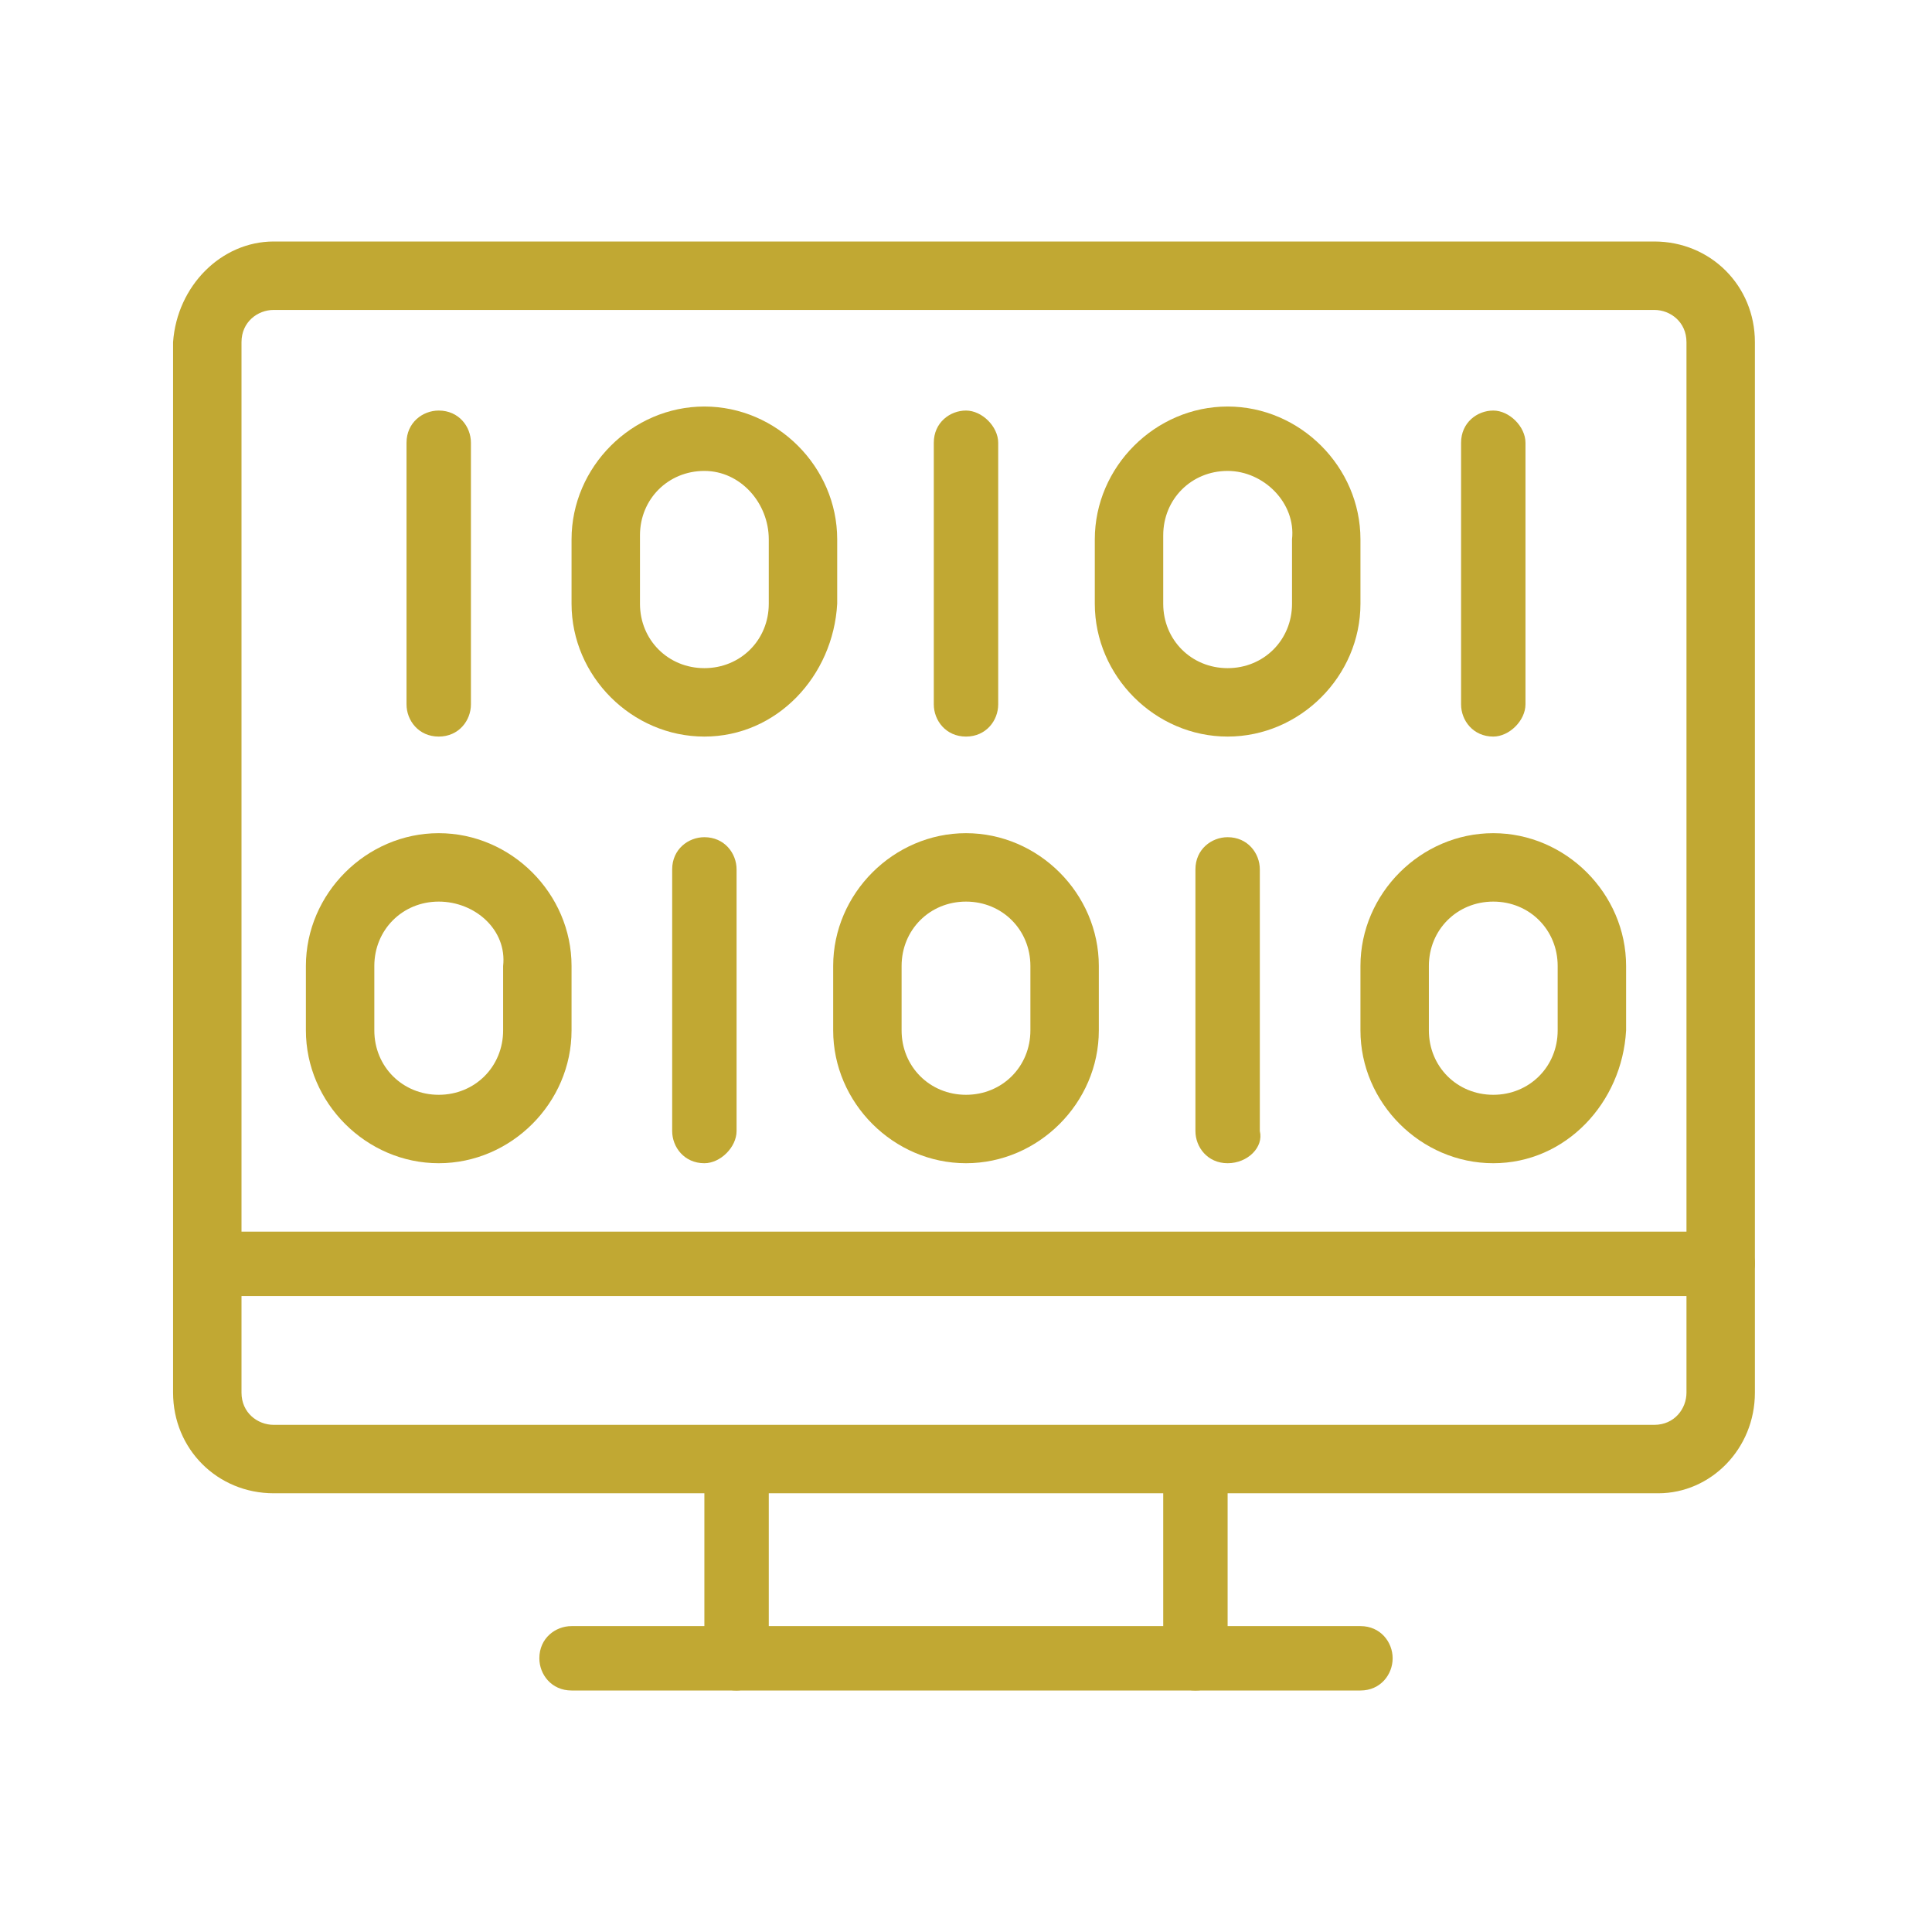 <!-- Generator: Adobe Illustrator 25.1.0, SVG Export Plug-In  -->
<svg version="1.1" xmlns="http://www.w3.org/2000/svg" xmlns:xlink="http://www.w3.org/1999/xlink" x="0px" y="0px" width="48px"
	 height="48px" viewBox="0 0 48 48" style="overflow:visible;enable-background:new 0 0 48 48;" xml:space="preserve">
<style type="text/css">
	.st0{opacity:0;fill:#FFFFFF;}
	.st1{fill:#C1A833;}
</style>
<defs>
</defs>
<rect class="st0" width="48" height="48"/>
<g>
	<g>
		<g>
			<path class="st1" d="M41.2,37.1H6.8c-1.4,0-2.5-1.1-2.5-2.5V8.5C4.4,7.1,5.5,6,6.8,6h34.3c1.4,0,2.5,1.1,2.5,2.5v26.1
				C43.6,36,42.5,37.1,41.2,37.1z M6.8,7.7C6.4,7.7,6,8,6,8.5v26.1c0,0.5,0.4,0.8,0.8,0.8h34.3c0.5,0,0.8-0.4,0.8-0.8V8.5
				c0-0.5-0.4-0.8-0.8-0.8H6.8z"/>
		</g>
		<g>
			<path class="st1" d="M33.8,42H14.2c-0.5,0-0.8-0.4-0.8-0.8c0-0.5,0.4-0.8,0.8-0.8h19.6c0.5,0,0.8,0.4,0.8,0.8
				C34.6,41.6,34.3,42,33.8,42z"/>
		</g>
		<g>
			<path class="st1" d="M18.3,42L18.3,42c-0.5,0-0.8-0.4-0.8-0.8l0-4.9c0-0.5,0.4-0.8,0.8-0.8l0,0c0.5,0,0.8,0.4,0.8,0.8l0,4.9
				C19.1,41.6,18.7,42,18.3,42z"/>
		</g>
		<g>
			<path class="st1" d="M29.7,42c-0.5,0-0.8-0.4-0.8-0.8v-4.9c0-0.5,0.4-0.8,0.8-0.8s0.8,0.4,0.8,0.8v4.9C30.5,41.6,30.2,42,29.7,42
				z"/>
		</g>
		<g>
			<path class="st1" d="M42.8,32.2H5.2c-0.5,0-0.8-0.4-0.8-0.8s0.4-0.8,0.8-0.8h37.6c0.5,0,0.8,0.4,0.8,0.8S43.2,32.2,42.8,32.2z"/>
		</g>
	</g>
	<g>
		<path class="st1" d="M10.9,18.3c-0.5,0-0.8-0.4-0.8-0.8v-6.5c0-0.5,0.4-0.8,0.8-0.8c0.5,0,0.8,0.4,0.8,0.8v6.5
			C11.7,17.9,11.4,18.3,10.9,18.3z"/>
	</g>
	<g>
		<path class="st1" d="M17.5,28.9c-0.5,0-0.8-0.4-0.8-0.8v-6.5c0-0.5,0.4-0.8,0.8-0.8c0.5,0,0.8,0.4,0.8,0.8v6.5
			C18.3,28.5,17.9,28.9,17.5,28.9z"/>
	</g>
	<g>
		<path class="st1" d="M24,18.3c-0.5,0-0.8-0.4-0.8-0.8v-6.5c0-0.5,0.4-0.8,0.8-0.8s0.8,0.4,0.8,0.8v6.5
			C24.8,17.9,24.5,18.3,24,18.3z"/>
	</g>
	<g>
		<path class="st1" d="M30.5,28.9c-0.5,0-0.8-0.4-0.8-0.8v-6.5c0-0.5,0.4-0.8,0.8-0.8c0.5,0,0.8,0.4,0.8,0.8v6.5
			C31.4,28.5,31,28.9,30.5,28.9z"/>
	</g>
	<g>
		<path class="st1" d="M37.1,18.3c-0.5,0-0.8-0.4-0.8-0.8v-6.5c0-0.5,0.4-0.8,0.8-0.8s0.8,0.4,0.8,0.8v6.5
			C37.9,17.9,37.5,18.3,37.1,18.3z"/>
	</g>
	<g>
		<path class="st1" d="M17.5,18.3c-1.8,0-3.3-1.5-3.3-3.3v-1.6c0-1.8,1.5-3.3,3.3-3.3s3.3,1.5,3.3,3.3V15
			C20.7,16.8,19.3,18.3,17.5,18.3z M17.5,11.7c-0.9,0-1.6,0.7-1.6,1.6V15c0,0.9,0.7,1.6,1.6,1.6s1.6-0.7,1.6-1.6v-1.6
			C19.1,12.5,18.4,11.7,17.5,11.7z"/>
	</g>
	<g>
		<path class="st1" d="M30.5,18.3c-1.8,0-3.3-1.5-3.3-3.3v-1.6c0-1.8,1.5-3.3,3.3-3.3s3.3,1.5,3.3,3.3V15
			C33.8,16.8,32.3,18.3,30.5,18.3z M30.5,11.7c-0.9,0-1.6,0.7-1.6,1.6V15c0,0.9,0.7,1.6,1.6,1.6s1.6-0.7,1.6-1.6v-1.6
			C32.2,12.5,31.4,11.7,30.5,11.7z"/>
	</g>
	<g>
		<path class="st1" d="M37.1,28.9c-1.8,0-3.3-1.5-3.3-3.3V24c0-1.8,1.5-3.3,3.3-3.3c1.8,0,3.3,1.5,3.3,3.3v1.6
			C40.3,27.4,38.9,28.9,37.1,28.9z M37.1,22.4c-0.9,0-1.6,0.7-1.6,1.6v1.6c0,0.9,0.7,1.6,1.6,1.6c0.9,0,1.6-0.7,1.6-1.6V24
			C38.7,23.1,38,22.4,37.1,22.4z"/>
	</g>
	<g>
		<path class="st1" d="M24,28.9c-1.8,0-3.3-1.5-3.3-3.3V24c0-1.8,1.5-3.3,3.3-3.3s3.3,1.5,3.3,3.3v1.6C27.3,27.4,25.8,28.9,24,28.9z
			 M24,22.4c-0.9,0-1.6,0.7-1.6,1.6v1.6c0,0.9,0.7,1.6,1.6,1.6s1.6-0.7,1.6-1.6V24C25.6,23.1,24.9,22.4,24,22.4z"/>
	</g>
	<g>
		<path class="st1" d="M10.9,28.9c-1.8,0-3.3-1.5-3.3-3.3V24c0-1.8,1.5-3.3,3.3-3.3s3.3,1.5,3.3,3.3v1.6
			C14.2,27.4,12.7,28.9,10.9,28.9z M10.9,22.4c-0.9,0-1.6,0.7-1.6,1.6v1.6c0,0.9,0.7,1.6,1.6,1.6s1.6-0.7,1.6-1.6V24
			C12.6,23.1,11.8,22.4,10.9,22.4z"/>
	</g>
</g>
</svg>

